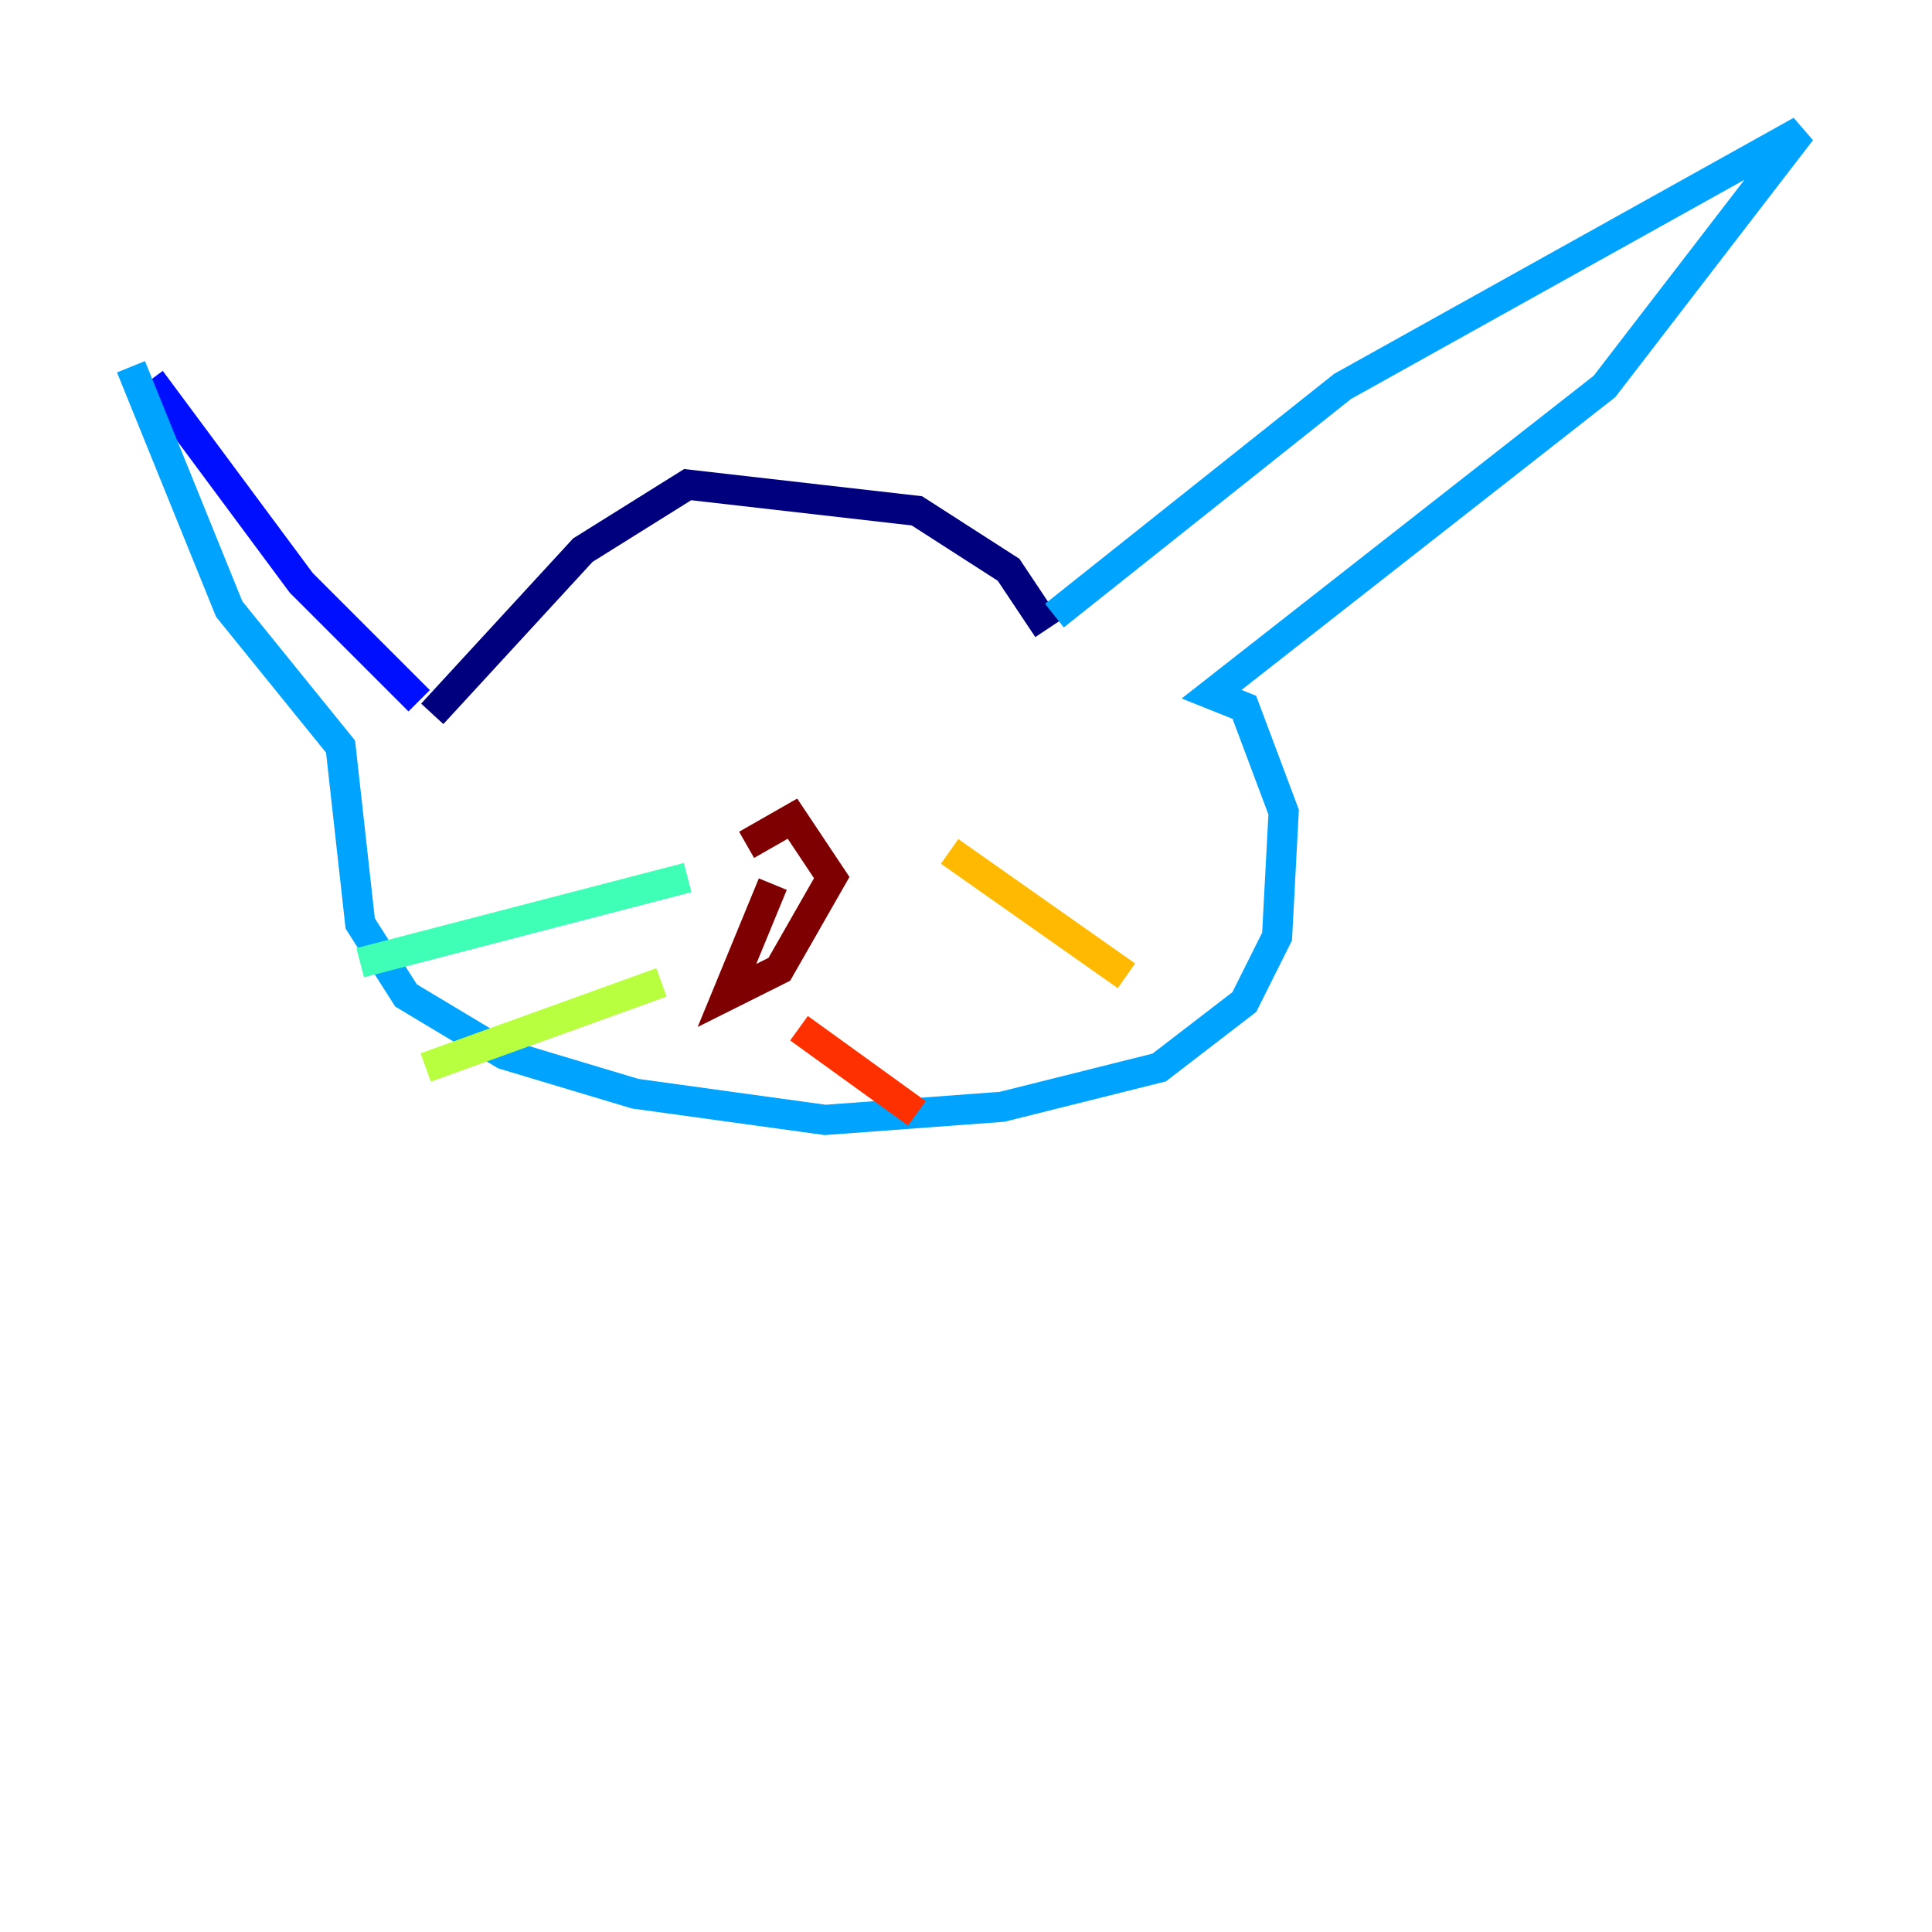 <?xml version="1.0" encoding="utf-8" ?>
<svg baseProfile="tiny" height="128" version="1.2" viewBox="0,0,128,128" width="128" xmlns="http://www.w3.org/2000/svg" xmlns:ev="http://www.w3.org/2001/xml-events" xmlns:xlink="http://www.w3.org/1999/xlink"><defs /><polyline fill="none" points="69.424,41.654 66.82,37.749 60.746,33.844 45.559,32.108 38.617,36.447 28.637,47.295" stroke="#00007f" stroke-width="2" /><polyline fill="none" points="9.98,25.166 19.959,38.617 27.77,46.427" stroke="#0010ff" stroke-width="2" /><polyline fill="none" points="8.678,24.298 15.186,40.352 22.563,49.464 23.864,61.18 26.902,65.953 33.41,69.858 42.088,72.461 54.671,74.197 66.386,73.329 76.8,70.725 82.441,66.386 84.61,62.047 85.044,53.803 82.441,46.861 80.271,45.993 106.305,25.6 119.322,8.678 88.949,25.6 69.858,40.786" stroke="#00a4ff" stroke-width="2" /><polyline fill="none" points="45.559,58.142 23.864,63.783" stroke="#3fffb7" stroke-width="2" /><polyline fill="none" points="43.824,65.085 28.203,70.725" stroke="#b7ff3f" stroke-width="2" /><polyline fill="none" points="62.915,56.407 74.63,64.651" stroke="#ffb900" stroke-width="2" /><polyline fill="none" points="52.936,68.122 60.746,73.763" stroke="#ff3000" stroke-width="2" /><polyline fill="none" points="51.2,58.576 48.163,65.953 51.634,64.217 55.105,58.142 52.502,54.237 49.464,55.973" stroke="#7f0000" stroke-width="2" /></svg>